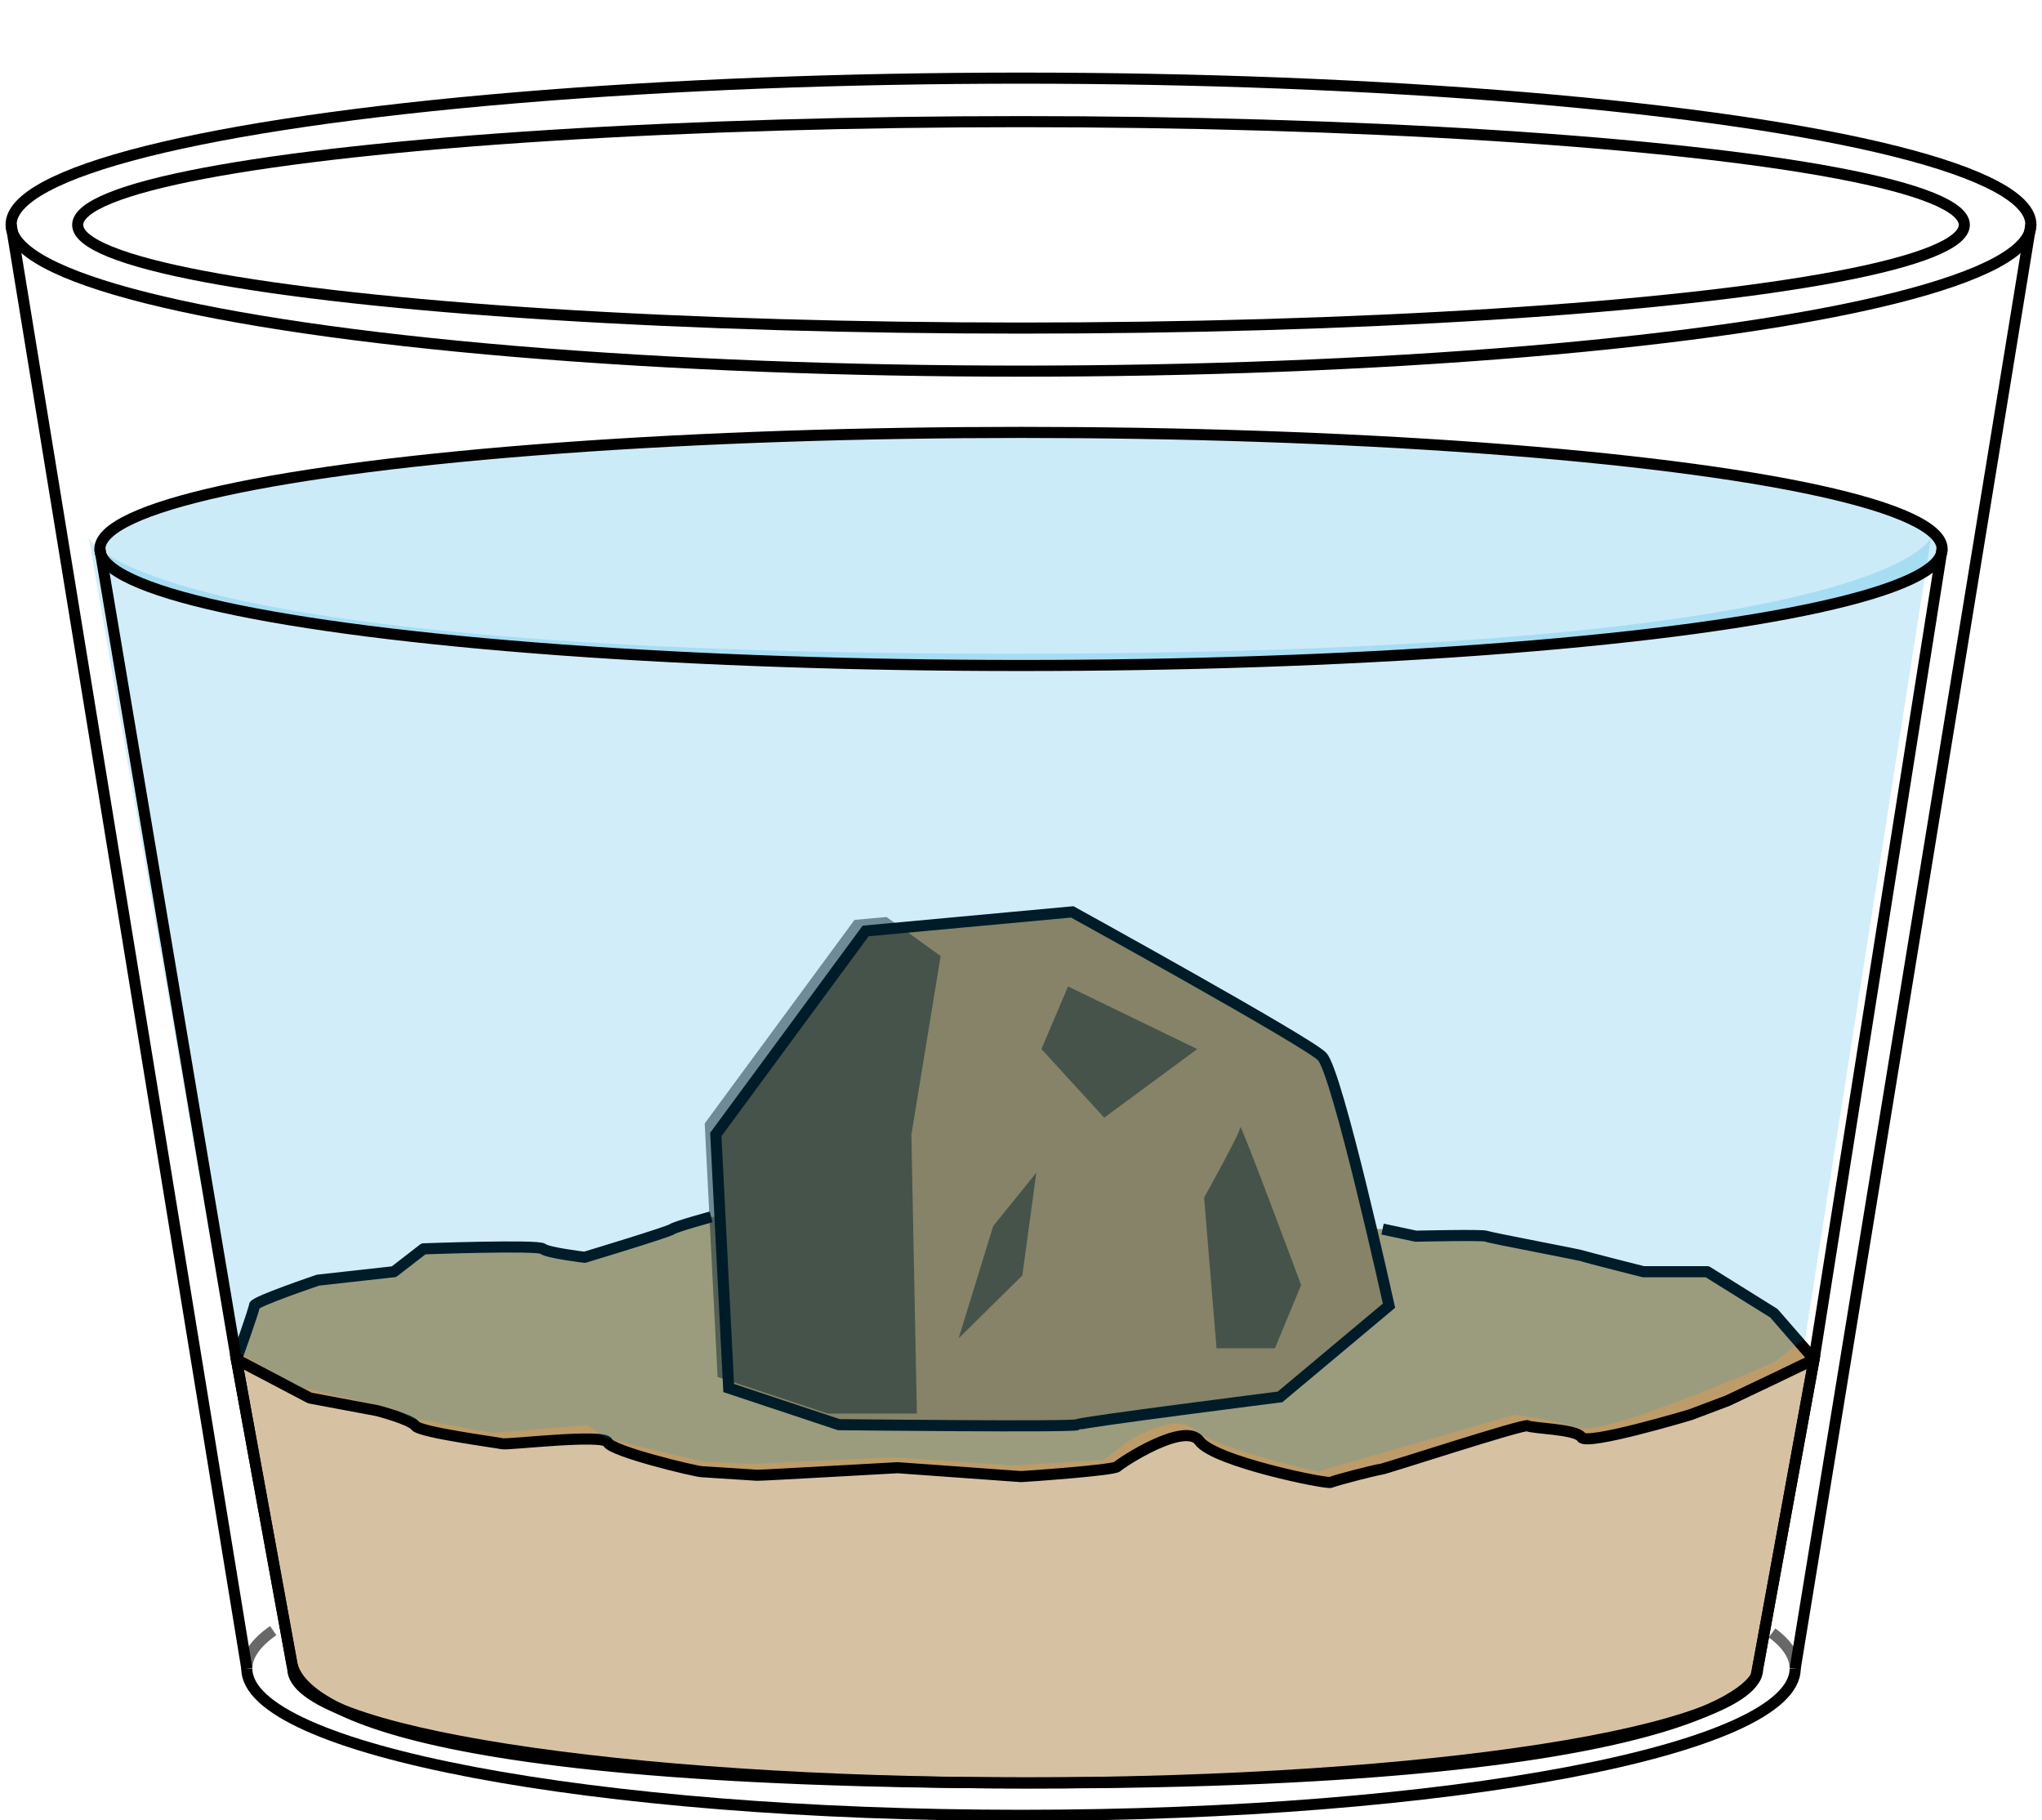 <?xml version="1.0" encoding="UTF-8"?>
<!DOCTYPE svg PUBLIC "-//W3C//DTD SVG 1.1//EN" "http://www.w3.org/Graphics/SVG/1.1/DTD/svg11.dtd">
<svg version="1.1" xmlns="http://www.w3.org/2000/svg" xmlns:xlink="http://www.w3.org/1999/xlink" width="92" height="82"  xml:space="preserve" id="fmisolaterockbottomsituation">
    <!-- Generated by PaintCode - http://www.paintcodeapp.com -->
    <g id="fmisolaterockbottomsituation-copiedObjectsGroup">
        <path id="fmisolaterockbottomsituation-bezier" stroke="rgb(0, 0, 0)" stroke-width="0.5" stroke-miterlimit="10" fill="rgb(189, 156, 105)" fill-opacity="0.61" d="M 10.65,61.24 L 14.31,60.79 80.46,60.81 81.73,61.24 79.26,74.77 79.12,75.49 C 79.12,75.49 77.53,80.32 46.66,80.32 15.79,80.32 13.37,76.17 13.14,74.9 12.91,73.64 10.65,61.24 10.65,61.24 Z M 10.65,61.24" />
        <path id="fmisolaterockbottomsituation-bezier2" stroke="rgb(0, 0, 0)" stroke-width="0.5" stroke-linejoin="round" stroke-miterlimit="10" fill="rgb(189, 156, 105)" d="M 32.04,54.82 C 32.04,54.82 30.46,55.25 30.29,55.37 30.12,55.5 26.34,56.64 26.34,56.64 26.34,56.64 24.67,56.44 24.46,56.26 24.25,56.07 19.08,56.26 19.08,56.26 L 17.75,57.29 14.33,57.67 C 14.33,57.67 11.46,58.64 11.46,58.82 11.46,58.99 10.65,61.24 10.65,61.24 L 13.96,62.98 17,63.55 C 17,63.55 18.5,63.94 18.71,64.23 18.92,64.53 22.38,64.98 22.63,65.04 22.88,65.1 27.21,64.58 27.38,64.98 27.54,65.38 31.28,66.28 31.62,66.3 31.97,66.32 33.95,66.45 34.12,66.46 34.29,66.47 40.34,66.12 40.44,66.12 40.54,66.12 45.92,66.52 46,66.52 46.09,66.52 50.17,66.24 50.34,66.07 50.5,65.9 53.38,64.01 54.04,64.92 54.71,65.84 59.79,66.87 59.96,66.78 60.13,66.69 62.05,66.2 62.22,66.19 62.39,66.18 68.71,64.11 68.84,64.23 68.96,64.35 71.03,64.37 71.25,64.75 71.48,65.14 76.17,63.73 76.17,63.73 L 77.84,63.1 79.88,62.13 81.73,61.24 79.92,59.16 76.92,57.29 74.04,57.29 C 74.04,57.29 71.46,56.64 71.34,56.59 71.21,56.53 67.13,55.77 66.96,55.69 66.79,55.62 63.79,55.69 63.79,55.69 L 62.29,55.37" />
        <path id="fmisolaterockbottomsituation-bezier3" stroke="rgb(0, 0, 0)" stroke-width="0.5" stroke-miterlimit="10" fill="none" d="M 80.88,75.17 C 80.88,78.82 65.26,81.78 46,81.78 26.74,81.78 11.12,78.82 11.12,75.17" />
        <path id="fmisolaterockbottomsituation-bezier4" opacity="0.59" stroke="rgb(0, 0, 0)" stroke-width="0.5" stroke-miterlimit="10" fill="none" d="M 79.84,73.56 C 80.52,74.07 80.88,74.61 80.88,75.17" />
        <path id="fmisolaterockbottomsituation-bezier5" opacity="0.59" stroke="rgb(0, 0, 0)" stroke-width="0.5" stroke-miterlimit="10" fill="none" d="M 11.12,75.17 C 11.12,74.58 11.53,74 12.31,73.46" />
        <ellipse id="fmisolaterockbottomsituation-oval" stroke="rgb(0, 0, 0)" stroke-width="0.5" stroke-miterlimit="10" fill="none" cx="46" cy="10.12" rx="45.5" ry="6.6" />
        <path id="fmisolaterockbottomsituation-bezier6" stroke="rgb(0, 0, 0)" stroke-width="0.5" stroke-miterlimit="10" fill="none" d="M 0.5,10.11 L 11.12,75.17" />
        <path id="fmisolaterockbottomsituation-bezier7" stroke="rgb(0, 0, 0)" stroke-width="0.5" stroke-miterlimit="10" fill="none" d="M 91.5,10.11 L 80.88,75.17" />
        <path id="fmisolaterockbottomsituation-bezier8" stroke="rgb(0, 0, 0)" stroke-width="0.5" stroke-miterlimit="10" fill="none" d="M 79.19,75.17 C 79.19,78.01 64.41,80.32 46.19,80.32 27.96,80.32 13.19,78.01 13.19,75.17" />
        <ellipse id="fmisolaterockbottomsituation-oval2" stroke="rgb(0, 0, 0)" stroke-width="0.5" stroke-miterlimit="10" fill="none" cx="46" cy="10.13" rx="42.5" ry="4.65" />
        <path id="fmisolaterockbottomsituation-bezier9" stroke="rgb(0, 0, 0)" stroke-width="0.5" stroke-miterlimit="10" fill="none" d="M 81.73,61.24 L 79.19,75.17" />
        <path id="fmisolaterockbottomsituation-bezier10" stroke="rgb(0, 0, 0)" stroke-width="0.5" stroke-miterlimit="10" fill="none" d="M 13.19,75.17 L 10.65,61.24" />
        <path id="fmisolaterockbottomsituation-bezier11" stroke="rgb(0, 0, 0)" stroke-width="0.5" stroke-miterlimit="10" fill="rgb(163, 126, 78)" d="M 32.83,62.53 L 37.79,64.18 C 37.79,64.18 48.42,64.3 48.54,64.18 48.67,64.07 57.67,62.93 57.67,62.93 L 62.58,58.82 C 62.58,58.82 60.25,48.28 59.56,47.59 58.88,46.91 48.31,41.08 48.31,41.08 L 39,41.94 32.25,51.11 32.83,62.53 Z M 32.83,62.53" />
        <path id="fmisolaterockbottomsituation-bezier12" opacity="0.47" stroke="none" fill="rgb(0, 0, 0)" d="M 53.94,47.26 L 48.12,44.44 46.92,47.26 49.75,50.35 53.94,47.26 Z M 53.94,47.26" />
        <path id="fmisolaterockbottomsituation-bezier13" opacity="0.47" stroke="none" fill="rgb(0, 0, 0)" d="M 58.62,57.89 C 58.62,57.89 55.88,50.52 55.88,50.78 55.88,51.03 54.25,53.95 54.25,53.95 L 54.81,60.74 57.44,60.74 58.62,57.89 Z M 58.62,57.89" />
        <path id="fmisolaterockbottomsituation-bezier14" opacity="0.47" stroke="none" fill="rgb(0, 0, 0)" d="M 46.69,52.83 L 44.75,55.23 43.19,60.29 46.06,57.46 46.69,52.83 Z M 46.69,52.83" />
        <path id="fmisolaterockbottomsituation-bezier15" opacity="0.47" stroke="none" fill="rgb(0, 0, 0)" d="M 39.94,41.31 L 38.5,41.44 31.75,50.61 32.33,62.03 37.29,63.68 41.31,63.68 41.06,51.12 42.38,43.07 39.94,41.31 Z M 39.94,41.31" />
        <path id="fmisolaterockbottomsituation-bezier16" stroke="none" fill="rgb(0, 157, 224)" fill-opacity="0.18" d="M 10.31,60.66 L 4,24.22 C 4,24.22 5.94,29.45 45.5,29.45 85.06,29.45 87,24.22 87,24.22 L 81.33,60.29 79.96,61.35 C 79.96,61.35 72.4,64.7 71.11,64.32 69.81,63.94 68.26,63.73 68.26,63.73 L 59.38,66.29 C 59.38,66.29 54.83,65.31 53.85,64.43 52.88,63.54 50.79,64.96 50.79,64.96 L 49.75,65.77 45.61,66.02 40.25,65.65 33.87,65.95 31.67,65.84 C 31.67,65.84 27.4,64.86 27.23,64.74 27.06,64.63 26.48,64.2 26.48,64.2 L 22.23,64.55 C 22.23,64.55 18.59,63.9 18.5,63.87 18.41,63.84 17.71,63.45 17.71,63.45 L 13.46,62.48 10.31,60.66 Z M 10.31,60.66" />
        <ellipse id="fmisolaterockbottomsituation-oval3" stroke="rgb(0, 0, 0)" stroke-width="0.5" stroke-miterlimit="10" fill="rgb(0, 157, 224)" fill-opacity="0.2" cx="46" cy="24.73" rx="41.5" ry="5.25" />
        <path id="fmisolaterockbottomsituation-bezier17" stroke="rgb(0, 0, 0)" stroke-width="0.5" stroke-miterlimit="10" fill="none" d="M 4.5,24.72 L 10.65,61.24" />
        <path id="fmisolaterockbottomsituation-bezier18" stroke="rgb(0, 0, 0)" stroke-width="0.5" stroke-miterlimit="10" fill="none" d="M 81.73,61.24 L 87.5,24.72" />
    </g>
</svg>
